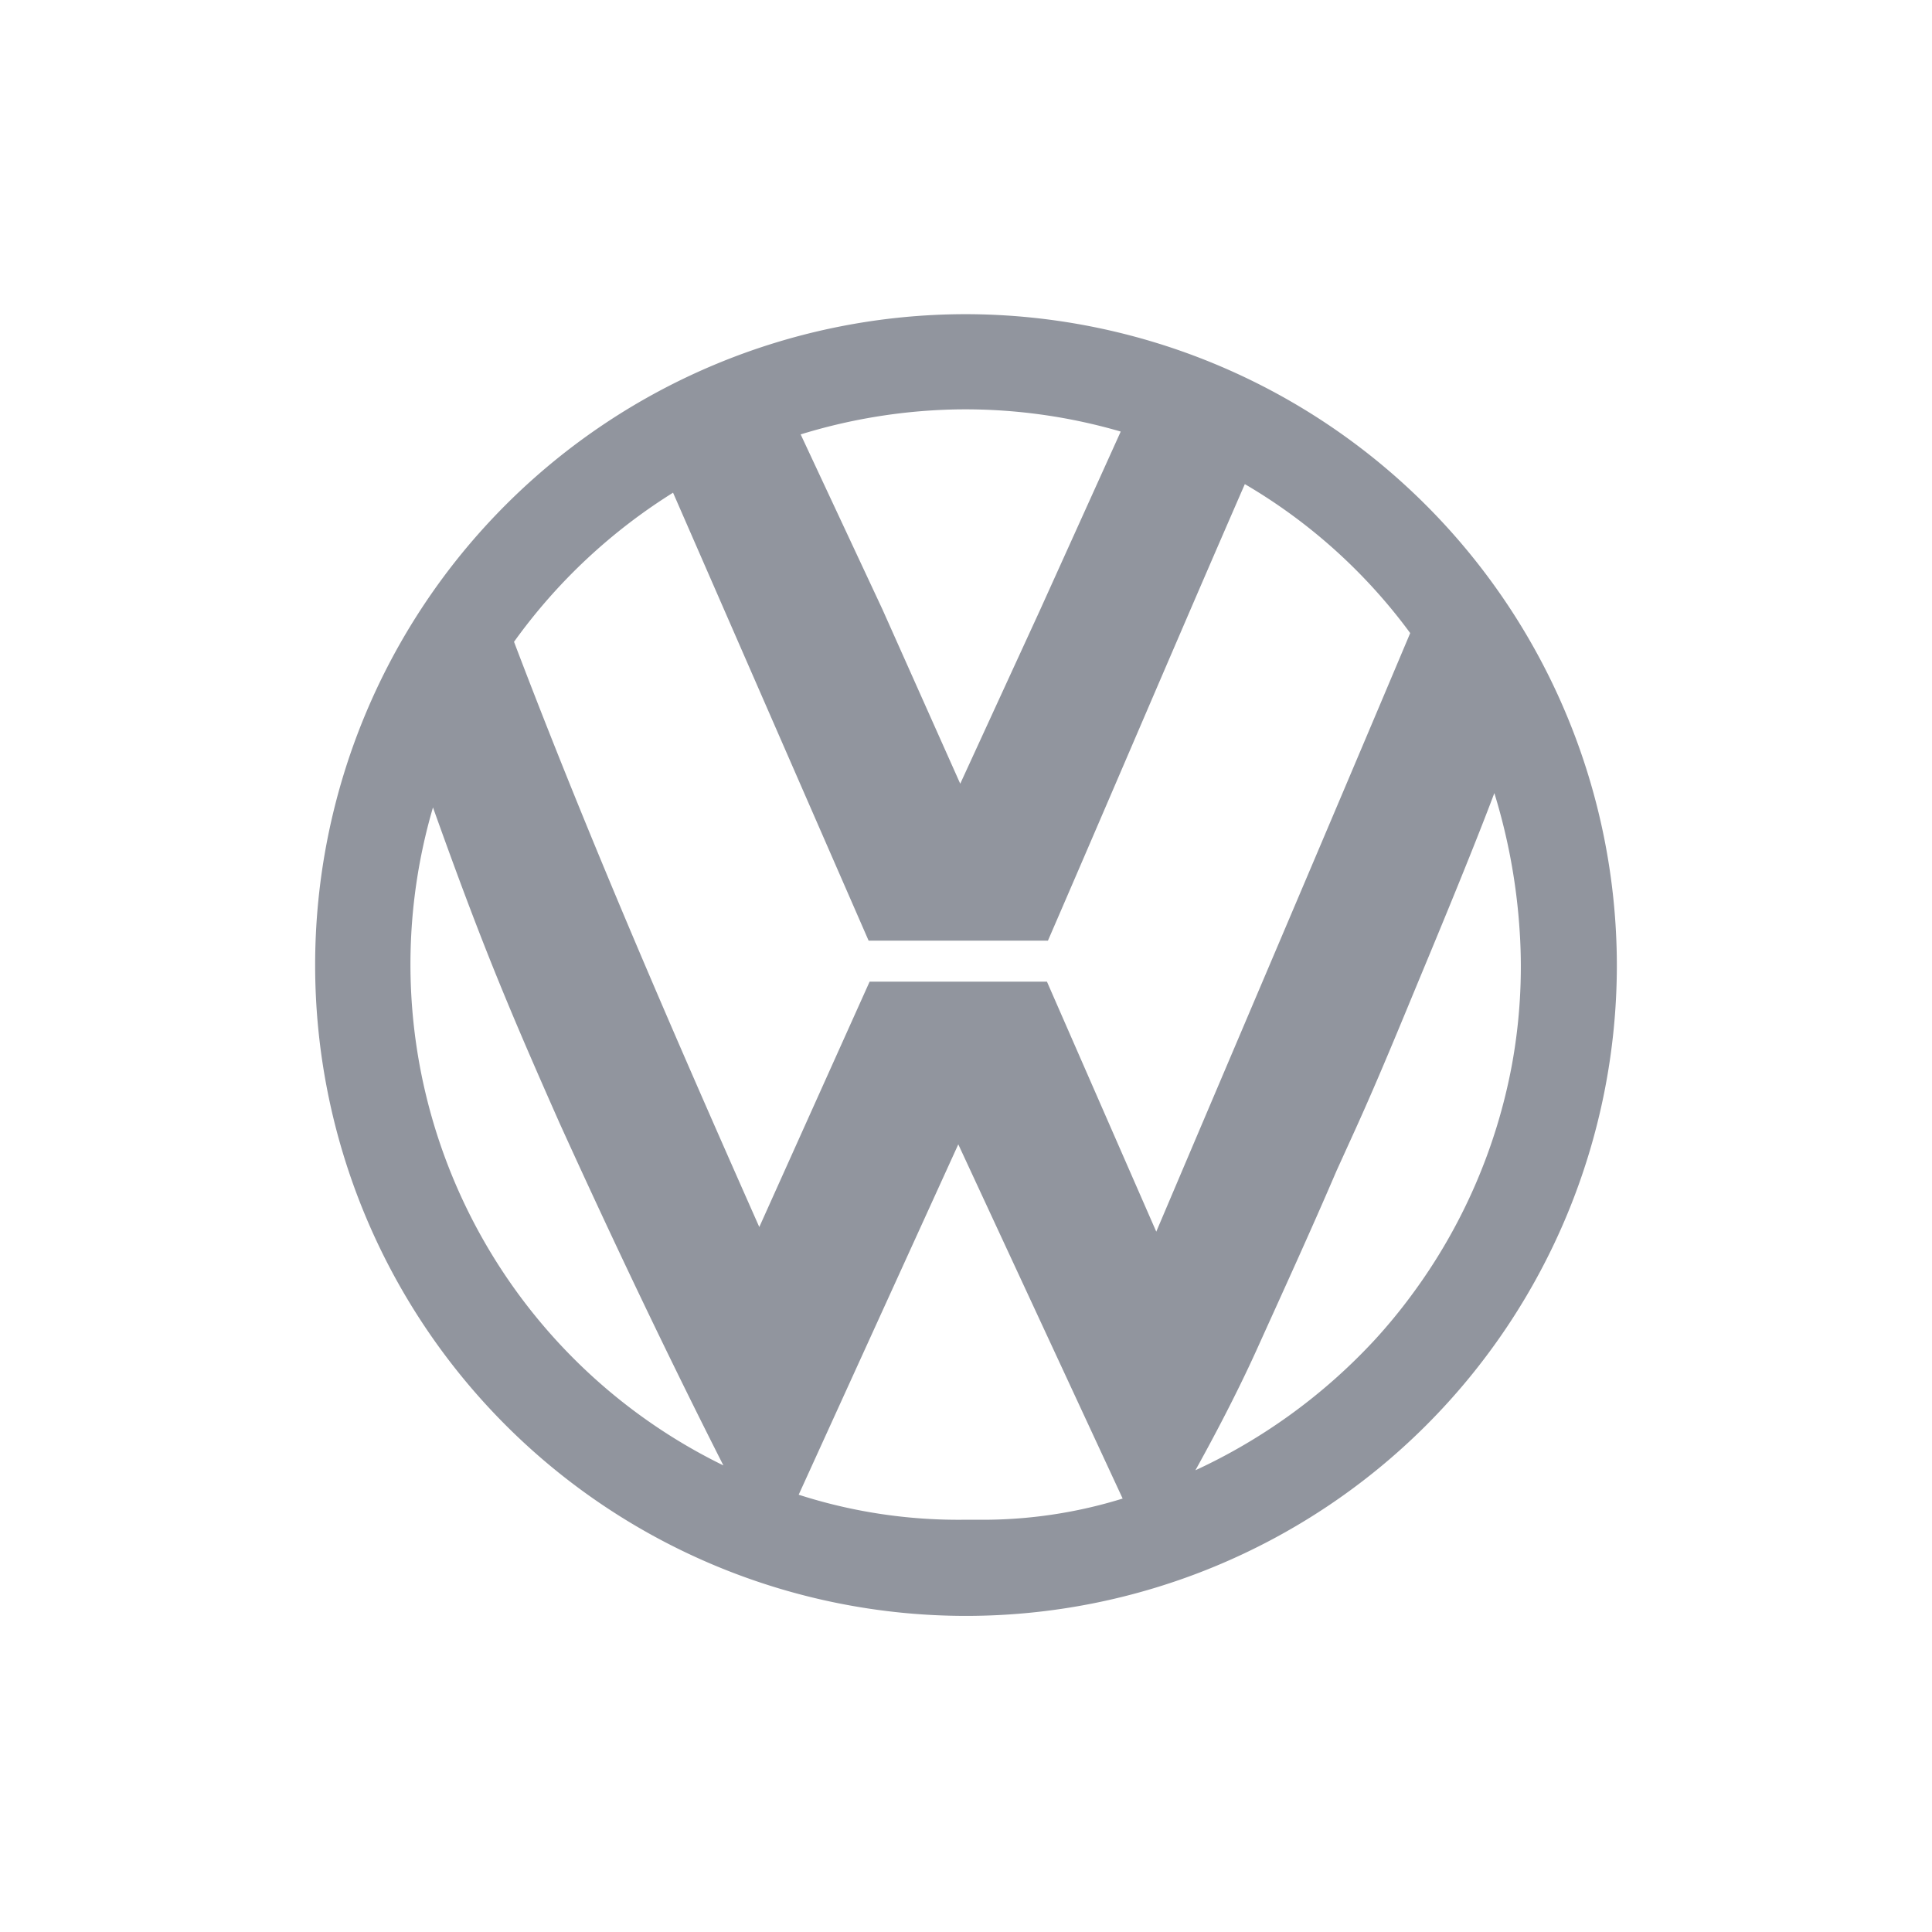 <svg xmlns="http://www.w3.org/2000/svg" viewBox="0 0 200 200">
  <title>volkswagen</title>
  <rect width="200" height="200" style="fill: none"/>
  <path d="M100,33.3a67.1,67.1,0,1,0,67.1,67.1A67.2,67.2,0,0,0,100,33.3Zm-0.5,9.3A57.8,57.8,0,0,1,116.4,45l-8.5,18.8L99.4,82.3,91.1,63.7,82.5,45.3A58.6,58.6,0,0,1,99.4,42.6Zm29.2,7.6A57.2,57.2,0,0,1,146.3,66c-8.6,20.4-17.9,42.2-26.6,62.7l-11.5-26.3h-18L78.6,128.2c-9-20.3-17.8-40.5-25.7-61.3A58.5,58.5,0,0,1,69.8,51.1L90.1,97.6h18.2C115.1,81.9,121.9,65.9,128.7,50.3Zm26,31.5A62.1,62.1,0,0,1,157.6,97a56.6,56.6,0,0,1-.8,13.7,58,58,0,0,1-10.5,24.1,56.4,56.4,0,0,1-3.7,4.5,59.3,59.3,0,0,1-19.5,14c2.4-4.3,4.7-8.7,6.7-13.1,2.8-6.2,5.6-12.3,8.3-18.6l2-4.4c2.4-5.3,4.6-10.7,6.8-16S152.5,87.7,154.7,81.8ZM44.8,83.2c2.1,5.9,4.3,11.9,6.6,17.6s4.5,10.7,6.8,15.9c5.5,12.1,11.2,24.1,17.3,36.1A58,58,0,0,1,44.8,83.2Zm54.4,35.1,17.4,37.5a49.2,49.2,0,0,1-14.4,2.3H99.8a54.2,54.2,0,0,1-17.5-2.7Z" transform="translate(0 -0.5)" style="fill: #91959e;stroke: #91959e;stroke-miterlimit: 18.2;stroke-width: 0.553px"/>
</svg>
